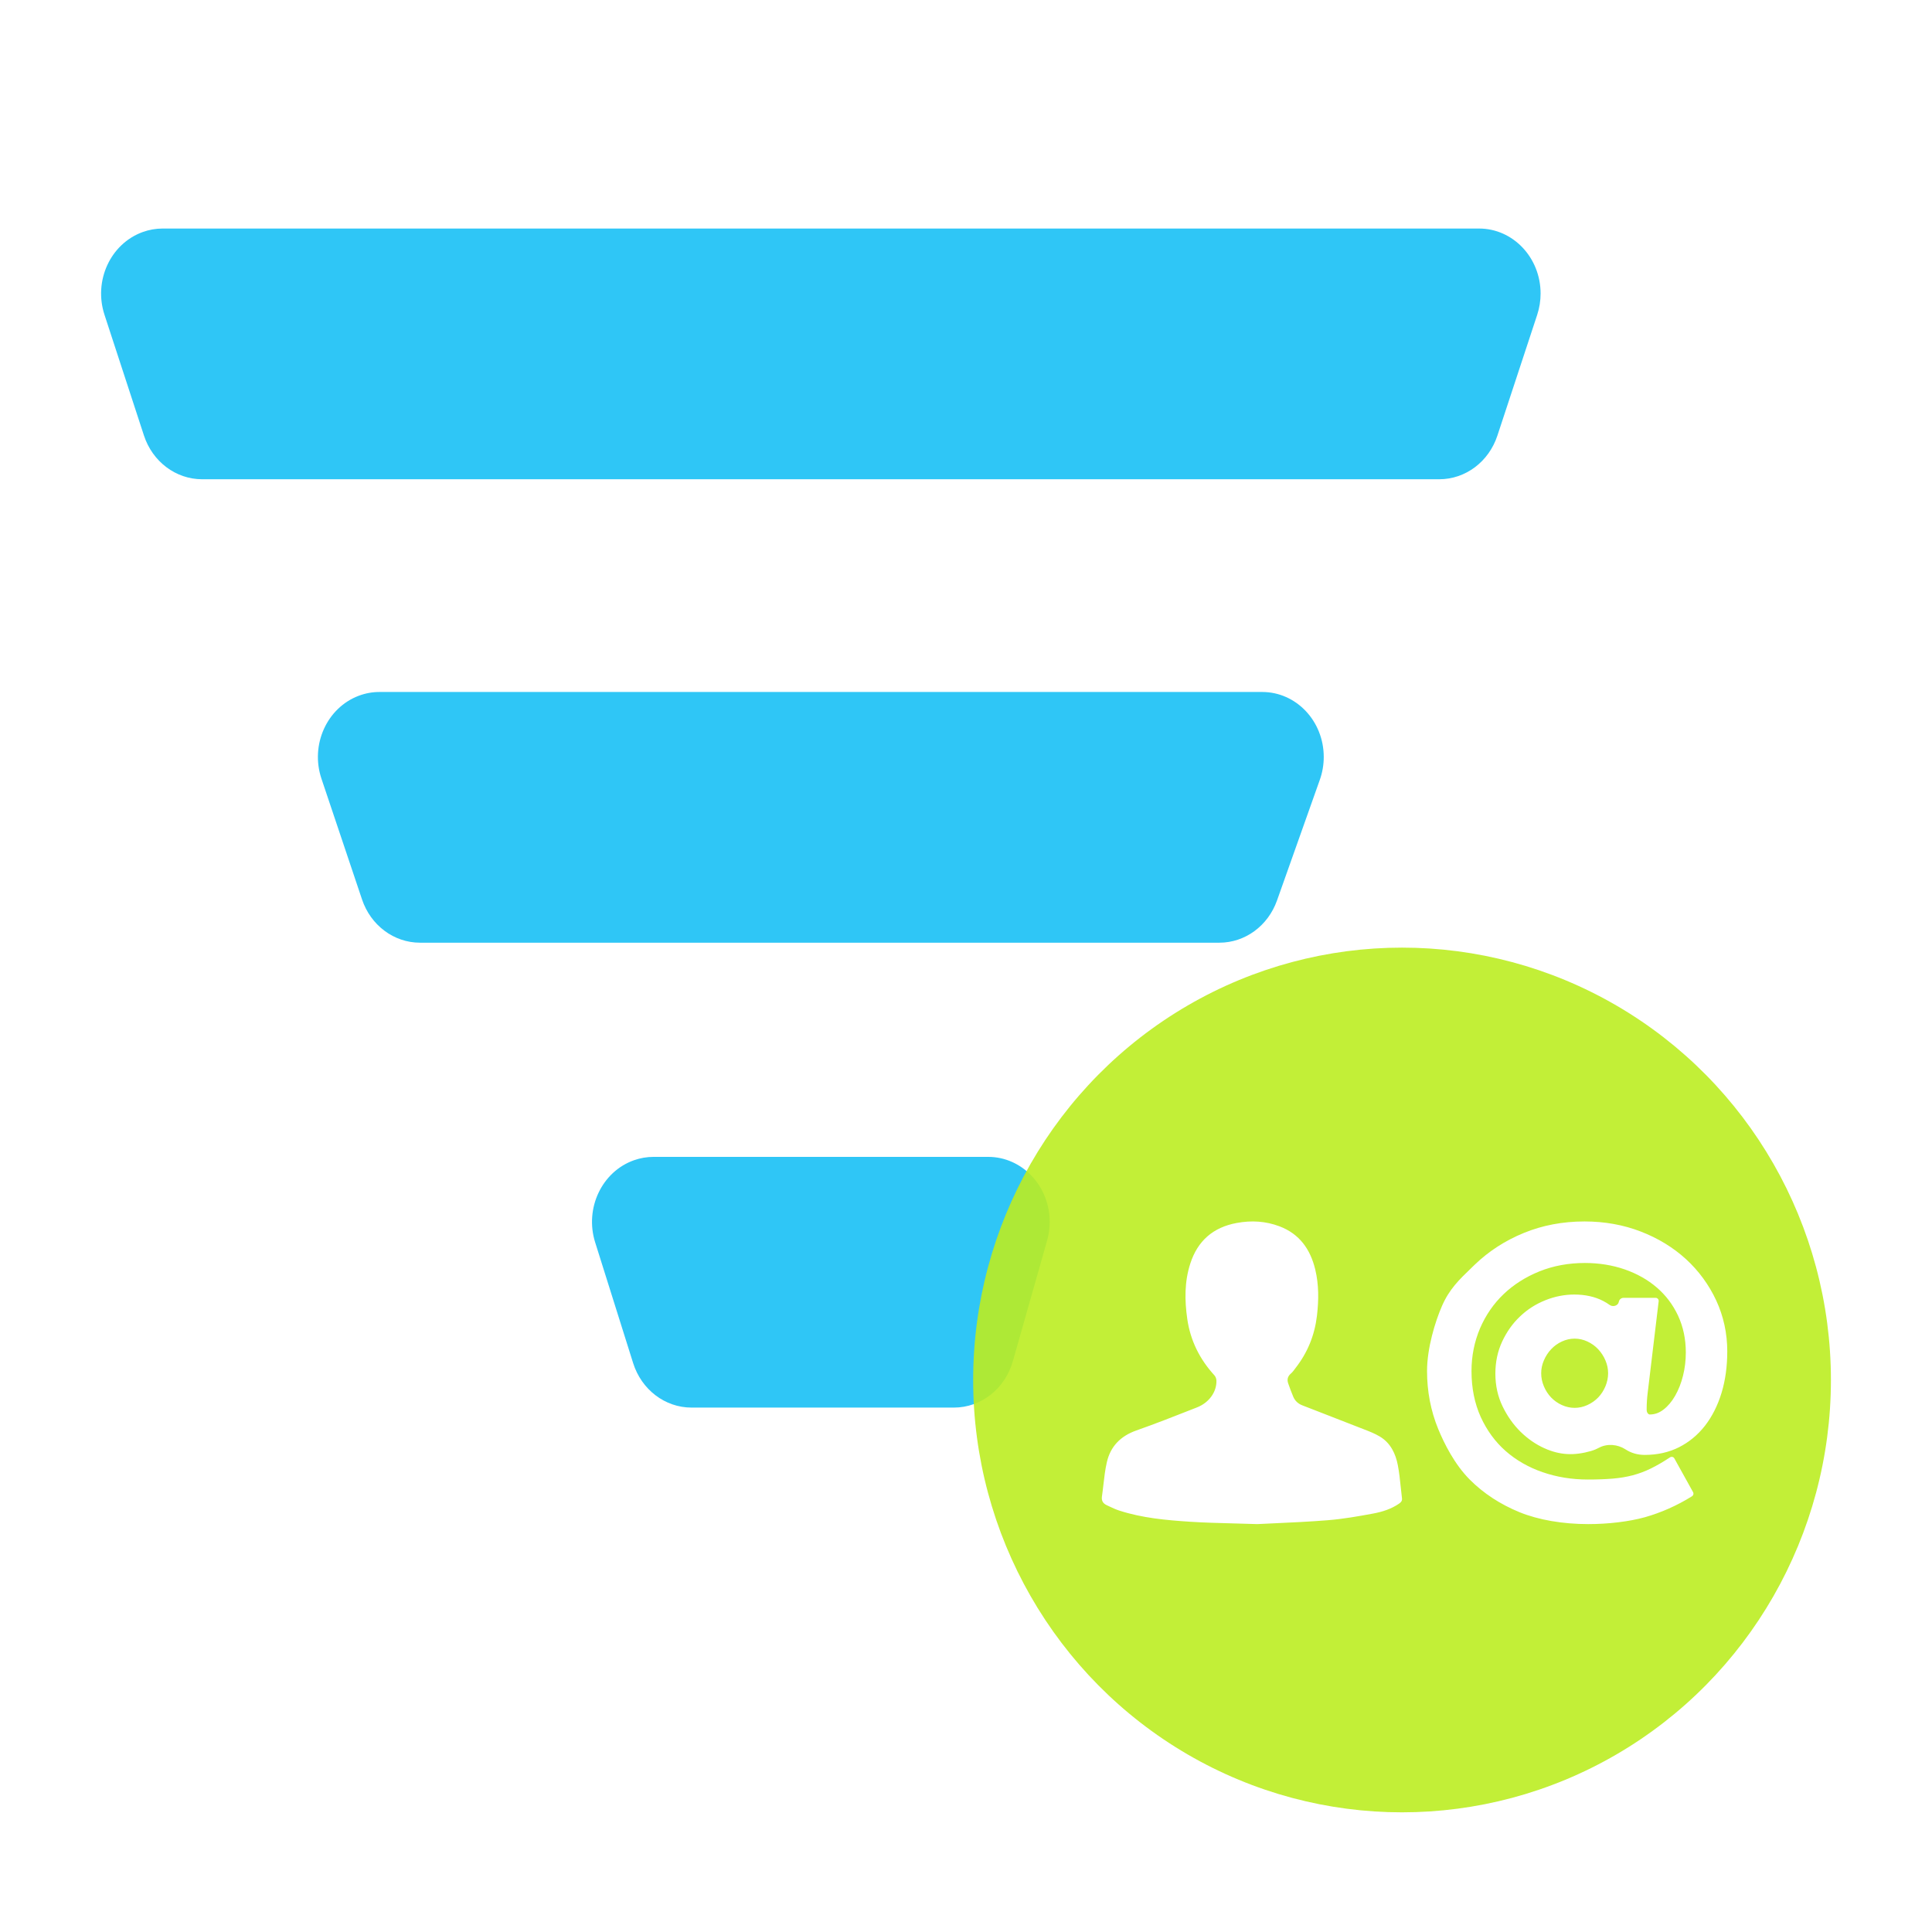 <svg width="172" height="172" viewBox="0 0 172 172" fill="none" xmlns="http://www.w3.org/2000/svg">
	<g filter="url(#filter0_d_13783_68988)">
		<path fill-rule="evenodd" clip-rule="evenodd" d="M14.478 16H131.677C134.702 16 137.154 18.591 137.154 21.787C137.154 22.434 137.051 23.078 136.849 23.689L133.308 34.436C132.542 36.762 130.467 38.32 128.136 38.32H17.991C15.655 38.32 13.576 36.755 12.814 34.422L9.302 23.676C8.314 20.655 9.831 17.36 12.69 16.317C13.265 16.107 13.87 16 14.478 16ZM33.78 57.259H112.372C115.397 57.259 117.849 59.849 117.849 63.045C117.849 63.739 117.731 64.427 117.5 65.077L113.687 75.824C112.885 78.082 110.842 79.579 108.559 79.579H37.39C35.072 79.579 33.005 78.037 32.23 75.728L28.619 64.981C27.607 61.97 29.097 58.661 31.948 57.592C32.536 57.371 33.155 57.259 33.78 57.259ZM58.182 98.647H87.975C90.999 98.647 93.451 101.238 93.451 104.434C93.451 104.997 93.374 105.557 93.221 106.096L90.17 116.843C89.476 119.291 87.343 120.967 84.925 120.967H61.563C59.204 120.967 57.11 119.371 56.366 117.006L52.986 106.259C52.031 103.226 53.585 99.95 56.455 98.942C57.012 98.747 57.595 98.647 58.182 98.647Z" fill="#2FC6F6"/>
	</g>
	<g opacity="0.9" filter="url(#filter1_d_13783_68988)">
		<ellipse cx="124.819" cy="118.509" rx="38.182" ry="38.491" fill="#BBED21"/>
	</g>
	<g filter="url(#filter2_d_13783_68988)">
		<path fill-rule="evenodd" clip-rule="evenodd" d="M141.321 115.083C141.689 115.254 142.011 115.484 142.279 115.769C142.547 116.056 142.767 116.393 142.926 116.764C143.086 117.139 143.165 117.516 143.165 117.912C143.165 118.308 143.083 118.698 142.926 119.075C142.767 119.452 142.55 119.788 142.282 120.068C142.014 120.344 141.692 120.572 141.321 120.74C140.593 121.074 139.786 121.077 139.047 120.74C138.679 120.572 138.365 120.35 138.092 120.068C137.824 119.786 137.605 119.452 137.448 119.075C137.288 118.698 137.207 118.31 137.207 117.912C137.207 117.513 137.285 117.139 137.448 116.764C137.607 116.393 137.824 116.056 138.095 115.769C138.368 115.479 138.679 115.254 139.05 115.083C139.418 114.915 139.789 114.828 140.187 114.828C140.58 114.828 140.961 114.917 141.321 115.083ZM130.982 108.545C129.891 109.594 129.027 110.426 128.374 111.923C127.763 113.322 127.045 115.679 127.045 117.716C127.045 119.528 127.378 121.258 128.036 122.864C128.577 124.182 129.506 126.035 130.859 127.388C132.072 128.603 133.558 129.577 135.282 130.282C136.958 130.966 139.129 131.34 141.389 131.34C143.192 131.34 145.027 131.117 146.426 130.732C147.883 130.32 149.301 129.694 150.635 128.861C150.758 128.783 150.8 128.623 150.729 128.496L149.063 125.492C148.987 125.355 148.81 125.311 148.678 125.397C148.061 125.804 147.485 126.138 146.968 126.39C146.47 126.637 145.931 126.84 145.365 126.992C144.805 127.139 144.204 127.239 143.576 127.291C142.945 127.345 142.201 127.372 141.356 127.372C139.941 127.372 138.587 127.152 137.334 126.718C136.083 126.287 134.979 125.655 134.045 124.836C133.117 124.02 132.372 123 131.826 121.806C131.282 120.605 131.003 119.23 131.003 117.716C131.003 116.376 131.26 115.099 131.761 113.916C132.267 112.742 132.973 111.714 133.864 110.865C134.754 110.014 135.829 109.333 137.055 108.839C138.281 108.346 139.64 108.093 141.097 108.093C142.355 108.093 143.552 108.286 144.648 108.666C145.733 109.043 146.694 109.585 147.498 110.277C148.299 110.963 148.936 111.806 149.393 112.785C149.85 113.767 150.083 114.866 150.083 116.056C150.083 116.778 149.999 117.478 149.831 118.139C149.664 118.804 149.428 119.406 149.128 119.924C148.833 120.437 148.486 120.846 148.094 121.147C147.715 121.437 147.317 121.581 146.878 121.581C146.83 121.581 146.767 121.568 146.697 121.478C146.629 121.4 146.597 121.288 146.597 121.136C146.597 120.618 146.629 120.106 146.694 119.604L147.666 111.5C147.685 111.338 147.558 111.196 147.395 111.196H144.54C144.333 111.196 144.156 111.344 144.12 111.548C144.057 111.902 143.591 112.039 143.3 111.828C143.121 111.698 142.926 111.578 142.715 111.47C141.984 111.093 141.121 110.903 140.155 110.903C139.283 110.903 138.409 111.074 137.57 111.413C136.725 111.752 135.97 112.232 135.326 112.851C134.676 113.461 134.143 114.212 133.737 115.08C133.331 115.948 133.128 116.911 133.128 117.944C133.128 119.002 133.344 119.984 133.772 120.862C134.191 121.728 134.727 122.487 135.366 123.116C136.005 123.743 136.72 124.239 137.491 124.586C138.899 125.218 140.171 125.256 141.66 124.828C141.887 124.763 142.119 124.667 142.355 124.541C143.08 124.153 144.012 124.234 144.702 124.681C145.208 125.012 145.787 125.18 146.424 125.18C147.544 125.18 148.567 124.953 149.466 124.502C150.367 124.049 151.147 123.404 151.786 122.587C152.419 121.774 152.917 120.792 153.261 119.666C153.602 118.552 153.773 117.304 153.773 115.959C153.773 114.364 153.442 112.845 152.793 111.435C152.14 110.033 151.234 108.793 150.099 107.752C148.965 106.715 147.609 105.886 146.066 105.292C144.532 104.698 142.848 104.396 141.064 104.396C139.131 104.396 137.31 104.741 135.65 105.424C133.991 106.105 132.527 107.054 131.292 108.245L131.005 108.522L130.982 108.545ZM109.809 131.279C110.474 131.296 111.176 131.315 111.934 131.34C112.412 131.315 112.929 131.292 113.475 131.267C114.926 131.201 116.579 131.126 118.226 130.993C119.578 130.884 120.928 130.646 122.267 130.397C123.078 130.244 123.877 129.99 124.571 129.506C124.743 129.384 124.839 129.262 124.814 129.045C124.772 128.713 124.738 128.38 124.704 128.046C124.636 127.393 124.569 126.74 124.445 126.097C124.248 125.066 123.796 124.123 122.856 123.553C122.393 123.274 121.88 123.076 121.37 122.88C121.269 122.841 121.169 122.803 121.069 122.763C119.709 122.227 118.348 121.7 116.985 121.172C116.638 121.038 116.291 120.903 115.944 120.769C115.573 120.626 115.297 120.375 115.141 120.015C114.974 119.624 114.827 119.222 114.686 118.818C114.565 118.474 114.635 118.184 114.928 117.933C115.06 117.821 115.167 117.676 115.273 117.532C115.3 117.496 115.326 117.46 115.353 117.425C116.419 116.055 117.041 114.511 117.246 112.783C117.405 111.397 117.42 110.032 117.092 108.67C116.659 106.885 115.702 105.509 113.913 104.831C112.682 104.365 111.411 104.289 110.109 104.53C107.994 104.916 106.62 106.129 105.97 108.139C105.444 109.758 105.46 111.423 105.7 113.083C105.978 115.003 106.804 116.661 108.116 118.096C108.222 118.212 108.292 118.407 108.295 118.567C108.323 119.567 107.643 120.528 106.566 120.95C106.457 120.993 106.347 121.036 106.238 121.079C104.548 121.744 102.857 122.409 101.144 123.012C99.751 123.507 98.862 124.429 98.541 125.823C98.388 126.482 98.31 127.158 98.233 127.835C98.192 128.187 98.152 128.539 98.101 128.889C98.048 129.265 98.205 129.506 98.528 129.656C98.605 129.692 98.683 129.728 98.76 129.765C99.053 129.903 99.347 130.042 99.655 130.138C101.697 130.801 103.825 130.99 105.95 131.13C107.179 131.209 108.411 131.242 109.809 131.279Z" fill="white"/>
	</g>
	<defs>
		<filter id="filter0_d_13783_68988" x="0.308" y="11.654" width="145.539" height="122.351" filterUnits="userSpaceOnUse" color-interpolation-filters="sRGB">
			<feFlood flood-opacity="0" result="BackgroundImageFix"/>
			<feColorMatrix in="SourceAlpha" type="matrix" values="0 0 0 0 0 0 0 0 0 0 0 0 0 0 0 0 0 0 127 0" result="hardAlpha"/>
			<feOffset dy="4.346"/>
			<feGaussianBlur stdDeviation="4.346"/>
			<feComposite in2="hardAlpha" operator="out"/>
			<feColorMatrix type="matrix" values="0 0 0 0 0.184 0 0 0 0 0.776 0 0 0 0 0.965 0 0 0 0.28 0"/>
			<feBlend mode="normal" in2="BackgroundImageFix" result="effect1_dropShadow_13783_68988"/>
			<feBlend mode="normal" in="SourceGraphic" in2="effect1_dropShadow_13783_68988" result="shape"/>
		</filter>
		<filter id="filter1_d_13783_68988" x="77.944" y="75.672" width="93.748" height="94.366" filterUnits="userSpaceOnUse" color-interpolation-filters="sRGB">
			<feFlood flood-opacity="0" result="BackgroundImageFix"/>
			<feColorMatrix in="SourceAlpha" type="matrix" values="0 0 0 0 0 0 0 0 0 0 0 0 0 0 0 0 0 0 127 0" result="hardAlpha"/>
			<feOffset dy="4.346"/>
			<feGaussianBlur stdDeviation="4.346"/>
			<feComposite in2="hardAlpha" operator="out"/>
			<feColorMatrix type="matrix" values="0 0 0 0 0.183 0 0 0 0 0.292 0 0 0 0 0.027 0 0 0 0.1 0"/>
			<feBlend mode="normal" in2="BackgroundImageFix" result="effect1_dropShadow_13783_68988"/>
			<feBlend mode="normal" in="SourceGraphic" in2="effect1_dropShadow_13783_68988" result="shape"/>
		</filter>
		<filter id="filter2_d_13783_68988" x="91.572" y="102.223" width="68.72" height="39.982" filterUnits="userSpaceOnUse" color-interpolation-filters="sRGB">
			<feFlood flood-opacity="0" result="BackgroundImageFix"/>
			<feColorMatrix in="SourceAlpha" type="matrix" values="0 0 0 0 0 0 0 0 0 0 0 0 0 0 0 0 0 0 127 0" result="hardAlpha"/>
			<feOffset dy="4.346"/>
			<feGaussianBlur stdDeviation="3.26"/>
			<feComposite in2="hardAlpha" operator="out"/>
			<feColorMatrix type="matrix" values="0 0 0 0 0.322 0 0 0 0 0.361 0 0 0 0 0.412 0 0 0 0.1 0"/>
			<feBlend mode="normal" in2="BackgroundImageFix" result="effect1_dropShadow_13783_68988"/>
			<feBlend mode="normal" in="SourceGraphic" in2="effect1_dropShadow_13783_68988" result="shape"/>
		</filter>
	</defs>
</svg>
